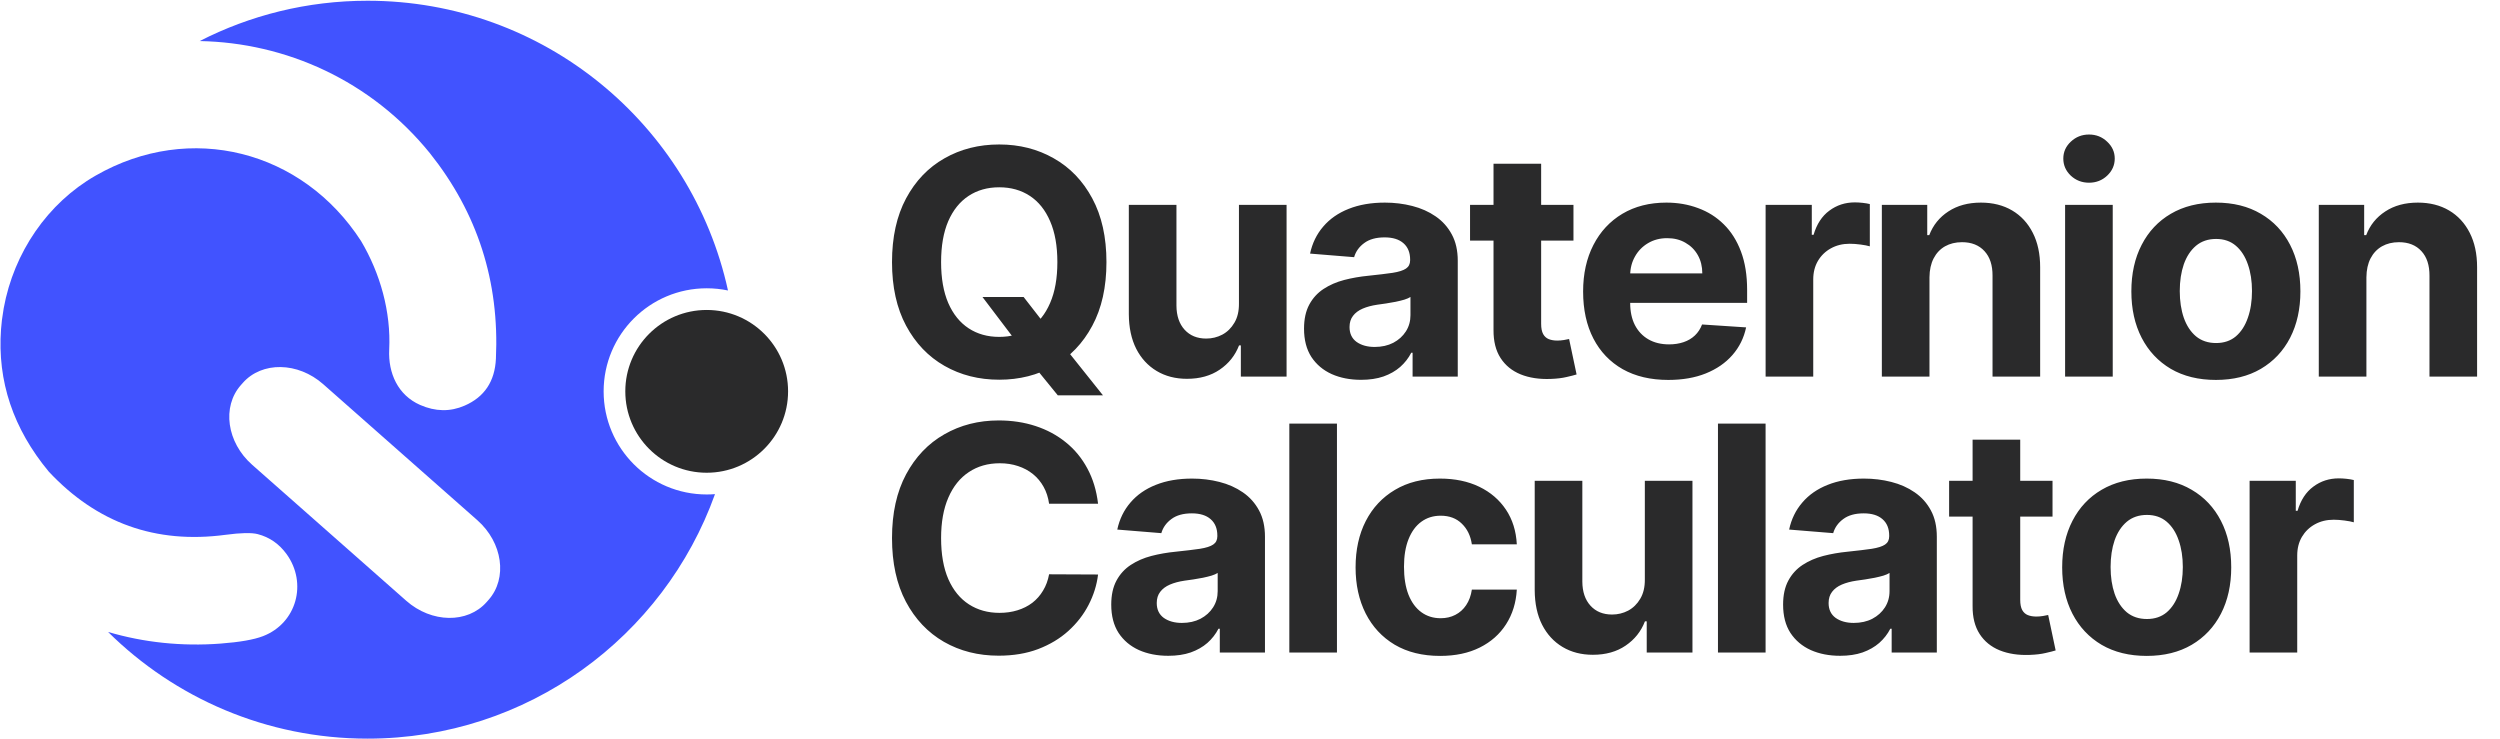 <svg width="1694" height="501" viewBox="0 0 1694 501" fill="none" xmlns="http://www.w3.org/2000/svg">
<path fill-rule="evenodd" clip-rule="evenodd" d="M493.284 196.832C488.634 195.857 483.813 195.344 478.873 195.344C440.295 195.344 409.021 226.618 409.021 265.197C409.021 303.775 440.295 335.05 478.873 335.05C480.76 335.05 482.629 334.975 484.479 334.828C449.88 431.407 357.538 500.5 249.059 500.5C180.498 500.5 118.383 472.901 73.218 428.207C97.458 435.367 123.204 438.08 149.389 436.1C162.47 435.111 172.074 433.431 178.2 431.059C201.095 422.254 208.351 395.057 194.217 375.507C189.151 368.515 182.622 363.987 174.631 361.923C170.489 360.842 163.191 361.001 152.737 362.4C105.552 368.693 65.663 354.424 33.071 319.594C8.928 290.472 -1.861 258.298 0.703 223.071C0.854 221.005 1.053 218.946 1.298 216.898C1.663 214.184 2.071 211.483 2.522 208.797C9.408 171.074 32.232 137.648 64.826 118.976C128.933 82.203 205.001 101.904 244.679 163.361C257.671 185.306 264.975 211.308 263.73 236.868C262.948 252.844 269.648 267.778 284.667 274.388C295.033 278.944 305.086 279.101 314.827 274.858C328.237 269.028 335.305 258.447 336.032 243.116C338.481 190.718 323.579 144.289 291.325 103.833C251.367 54.489 193.514 28.87 135.295 27.825C169.42 10.355 208.088 0.5 249.059 0.5C368.707 0.5 468.723 84.552 493.284 196.832ZM163.199 260.963L164.526 259.46C177.462 244.801 201.85 245.186 218.999 260.319L323.453 352.5C340.602 367.634 344.016 391.785 331.08 406.444L329.754 407.947C316.818 422.606 292.429 422.221 275.281 407.088L170.826 314.907C153.678 299.773 150.263 275.622 163.199 260.963Z" fill="#4153FF"/>
<ellipse cx="478.856" cy="265.178" rx="55.147" ry="55.147" fill="#2A2A2B"/>
<path d="M665.715 201.229H693.594L707.609 219.259L721.397 235.319L747.382 267.895H716.776L698.897 245.926L689.73 232.895L665.715 201.229ZM749.73 177.592C749.73 194.511 746.523 208.905 740.109 220.774C733.746 232.643 725.059 241.708 714.049 247.971C703.089 254.183 690.766 257.289 677.079 257.289C663.291 257.289 650.917 254.158 639.958 247.895C628.998 241.633 620.337 232.567 613.973 220.698C607.609 208.83 604.427 194.461 604.427 177.592C604.427 160.673 607.609 146.279 613.973 134.41C620.337 122.542 628.998 113.501 639.958 107.289C650.917 101.027 663.291 97.895 677.079 97.895C690.766 97.895 703.089 101.027 714.049 107.289C725.059 113.501 733.746 122.542 740.109 134.41C746.523 146.279 749.73 160.673 749.73 177.592ZM716.473 177.592C716.473 166.633 714.831 157.39 711.549 149.865C708.316 142.34 703.746 136.633 697.837 132.744C691.927 128.855 685.008 126.91 677.079 126.91C669.15 126.91 662.23 128.855 656.321 132.744C650.412 136.633 645.816 142.34 642.534 149.865C639.301 157.39 637.685 166.633 637.685 177.592C637.685 188.552 639.301 197.794 642.534 205.32C645.816 212.845 650.412 218.552 656.321 222.441C662.23 226.33 669.15 228.274 677.079 228.274C685.008 228.274 691.927 226.33 697.837 222.441C703.746 218.552 708.316 212.845 711.549 205.32C714.831 197.794 716.473 188.552 716.473 177.592ZM839.511 205.623V138.804H871.784V255.168H840.799V234.032H839.587C836.961 240.85 832.592 246.33 826.481 250.471C820.421 254.612 813.022 256.683 804.284 256.683C796.506 256.683 789.663 254.915 783.754 251.38C777.845 247.845 773.224 242.819 769.89 236.304C766.607 229.789 764.941 221.986 764.89 212.895V138.804H797.163V207.138C797.213 214.006 799.057 219.436 802.693 223.426C806.33 227.415 811.203 229.41 817.314 229.41C821.203 229.41 824.84 228.527 828.224 226.759C831.607 224.941 834.335 222.264 836.405 218.729C838.527 215.193 839.562 210.825 839.511 205.623ZM922.247 257.365C914.823 257.365 908.207 256.077 902.398 253.501C896.59 250.875 891.994 247.011 888.611 241.91C885.277 236.759 883.611 230.345 883.611 222.668C883.611 216.203 884.797 210.774 887.171 206.38C889.545 201.986 892.777 198.451 896.868 195.774C900.959 193.097 905.606 191.077 910.808 189.713C916.06 188.35 921.565 187.39 927.323 186.835C934.09 186.128 939.545 185.471 943.686 184.865C947.828 184.208 950.833 183.249 952.701 181.986C954.57 180.724 955.504 178.855 955.504 176.38V175.926C955.504 171.128 953.989 167.416 950.959 164.789C947.979 162.163 943.737 160.85 938.232 160.85C932.424 160.85 927.802 162.138 924.368 164.713C920.934 167.239 918.661 170.421 917.55 174.259L887.702 171.835C889.217 164.764 892.196 158.653 896.641 153.501C901.085 148.299 906.818 144.309 913.838 141.532C920.909 138.703 929.09 137.289 938.383 137.289C944.848 137.289 951.035 138.047 956.944 139.562C962.903 141.077 968.181 143.426 972.777 146.607C977.424 149.789 981.085 153.88 983.762 158.88C986.439 163.83 987.777 169.764 987.777 176.683V255.168H957.171V239.032H956.262C954.393 242.668 951.893 245.875 948.762 248.653C945.631 251.38 941.868 253.527 937.474 255.092C933.08 256.607 928.005 257.365 922.247 257.365ZM931.489 235.092C936.237 235.092 940.429 234.158 944.065 232.289C947.701 230.37 950.555 227.794 952.626 224.562C954.696 221.33 955.732 217.668 955.732 213.577V201.229C954.722 201.885 953.333 202.491 951.565 203.047C949.848 203.552 947.903 204.032 945.732 204.486C943.56 204.89 941.388 205.269 939.217 205.623C937.045 205.926 935.075 206.203 933.308 206.456C929.52 207.011 926.212 207.895 923.383 209.107C920.555 210.32 918.358 211.961 916.792 214.032C915.227 216.052 914.444 218.577 914.444 221.607C914.444 226.001 916.035 229.36 919.217 231.683C922.449 233.956 926.54 235.092 931.489 235.092ZM1066.18 138.804V163.047H996.1V138.804H1066.18ZM1012.01 110.926H1044.28V219.41C1044.28 222.39 1044.74 224.713 1045.65 226.38C1046.55 227.996 1047.82 229.133 1049.43 229.789C1051.1 230.446 1053.02 230.774 1055.19 230.774C1056.71 230.774 1058.22 230.648 1059.74 230.395C1061.25 230.092 1062.41 229.865 1063.22 229.713L1068.3 253.729C1066.68 254.234 1064.41 254.814 1061.48 255.471C1058.55 256.178 1054.99 256.607 1050.8 256.759C1043.02 257.062 1036.2 256.027 1030.34 253.653C1024.53 251.279 1020.01 247.592 1016.78 242.592C1013.55 237.592 1011.96 231.279 1012.01 223.653V110.926ZM1130.45 257.441C1118.48 257.441 1108.17 255.016 1099.54 250.168C1090.95 245.269 1084.33 238.35 1079.69 229.41C1075.04 220.421 1072.72 209.789 1072.72 197.516C1072.72 185.547 1075.04 175.042 1079.69 166.001C1084.33 156.961 1090.87 149.916 1099.31 144.865C1107.79 139.815 1117.74 137.289 1129.16 137.289C1136.83 137.289 1143.98 138.527 1150.6 141.001C1157.26 143.426 1163.07 147.087 1168.02 151.986C1173.02 156.885 1176.91 163.047 1179.69 170.471C1182.47 177.845 1183.85 186.481 1183.85 196.38V205.244H1085.6V185.244H1153.48C1153.48 180.597 1152.47 176.481 1150.45 172.895C1148.43 169.309 1145.62 166.506 1142.04 164.486C1138.5 162.416 1134.38 161.38 1129.69 161.38C1124.79 161.38 1120.45 162.517 1116.66 164.789C1112.92 167.011 1109.99 170.017 1107.87 173.804C1105.75 177.542 1104.66 181.708 1104.61 186.304V205.32C1104.61 211.077 1105.67 216.052 1107.79 220.244C1109.97 224.436 1113.02 227.668 1116.96 229.941C1120.9 232.213 1125.57 233.35 1130.98 233.35C1134.56 233.35 1137.84 232.845 1140.82 231.835C1143.8 230.825 1146.35 229.309 1148.48 227.289C1150.6 225.269 1152.21 222.794 1153.32 219.865L1183.17 221.835C1181.66 229.006 1178.55 235.269 1173.85 240.623C1169.21 245.926 1163.2 250.067 1155.82 253.047C1148.5 255.976 1140.04 257.441 1130.45 257.441ZM1196.38 255.168V138.804H1227.67V159.107H1228.88C1231 151.885 1234.56 146.431 1239.56 142.744C1244.56 139.006 1250.32 137.138 1256.84 137.138C1258.45 137.138 1260.19 137.239 1262.06 137.441C1263.93 137.643 1265.57 137.921 1266.99 138.274V166.91C1265.47 166.456 1263.38 166.052 1260.7 165.698C1258.02 165.345 1255.57 165.168 1253.35 165.168C1248.6 165.168 1244.36 166.203 1240.62 168.274C1236.94 170.294 1234.01 173.123 1231.84 176.759C1229.71 180.395 1228.65 184.587 1228.65 189.335V255.168H1196.38ZM1307.41 187.895V255.168H1275.14V138.804H1305.9V159.335H1307.26C1309.84 152.567 1314.16 147.213 1320.22 143.274C1326.28 139.284 1333.62 137.289 1342.26 137.289C1350.34 137.289 1357.39 139.057 1363.4 142.592C1369.41 146.128 1374.08 151.178 1377.41 157.744C1380.75 164.259 1382.41 172.037 1382.41 181.077V255.168H1350.14V186.835C1350.19 179.713 1348.37 174.158 1344.69 170.168C1341 166.128 1335.92 164.107 1329.46 164.107C1325.11 164.107 1321.28 165.042 1317.94 166.91C1314.66 168.779 1312.08 171.506 1310.22 175.092C1308.4 178.628 1307.46 182.895 1307.41 187.895ZM1399.31 255.168V138.804H1431.59V255.168H1399.31ZM1415.53 123.804C1410.73 123.804 1406.61 122.214 1403.18 119.032C1399.79 115.799 1398.1 111.936 1398.1 107.441C1398.1 102.996 1399.79 99.183 1403.18 96.001C1406.61 92.769 1410.73 91.153 1415.53 91.153C1420.32 91.153 1424.42 92.769 1427.8 96.001C1431.23 99.183 1432.95 102.996 1432.95 107.441C1432.95 111.936 1431.23 115.799 1427.8 119.032C1424.42 122.214 1420.32 123.804 1415.53 123.804ZM1501.48 257.441C1489.71 257.441 1479.54 254.941 1470.95 249.941C1462.42 244.89 1455.83 237.87 1451.18 228.88C1446.53 219.84 1444.21 209.36 1444.21 197.441C1444.21 185.421 1446.53 174.915 1451.18 165.926C1455.83 156.885 1462.42 149.865 1470.95 144.865C1479.54 139.815 1489.71 137.289 1501.48 137.289C1513.25 137.289 1523.4 139.815 1531.94 144.865C1540.52 149.865 1547.14 156.885 1551.79 165.926C1556.43 174.915 1558.75 185.421 1558.75 197.441C1558.75 209.36 1556.43 219.84 1551.79 228.88C1547.14 237.87 1540.52 244.89 1531.94 249.941C1523.4 254.941 1513.25 257.441 1501.48 257.441ZM1501.63 232.441C1506.99 232.441 1511.46 230.926 1515.04 227.895C1518.63 224.814 1521.33 220.623 1523.15 215.32C1525.02 210.016 1525.95 203.981 1525.95 197.213C1525.95 190.446 1525.02 184.41 1523.15 179.107C1521.33 173.804 1518.63 169.612 1515.04 166.532C1511.46 163.451 1506.99 161.91 1501.63 161.91C1496.23 161.91 1491.68 163.451 1488 166.532C1484.36 169.612 1481.61 173.804 1479.74 179.107C1477.92 184.41 1477.01 190.446 1477.01 197.213C1477.01 203.981 1477.92 210.016 1479.74 215.32C1481.61 220.623 1484.36 224.814 1488 227.895C1491.68 230.926 1496.23 232.441 1501.63 232.441ZM1603.48 187.895V255.168H1571.21V138.804H1601.96V159.335H1603.33C1605.9 152.567 1610.22 147.213 1616.28 143.274C1622.34 139.284 1629.69 137.289 1638.33 137.289C1646.41 137.289 1653.45 139.057 1659.46 142.592C1665.47 146.128 1670.15 151.178 1673.48 157.744C1676.81 164.259 1678.48 172.037 1678.48 181.077V255.168H1646.21V186.835C1646.26 179.713 1644.44 174.158 1640.75 170.168C1637.06 166.128 1631.99 164.107 1625.52 164.107C1621.18 164.107 1617.34 165.042 1614.01 166.91C1610.73 168.779 1608.15 171.506 1606.28 175.092C1604.46 178.628 1603.53 182.895 1603.48 187.895ZM744.049 341.335H710.867C710.261 337.042 709.023 333.229 707.155 329.895C705.286 326.511 702.887 323.633 699.958 321.259C697.028 318.885 693.645 317.067 689.806 315.804C686.018 314.542 681.902 313.91 677.458 313.91C669.427 313.91 662.432 315.905 656.473 319.895C650.513 323.835 645.892 329.592 642.609 337.168C639.326 344.693 637.685 353.835 637.685 364.592C637.685 375.653 639.326 384.946 642.609 392.471C645.943 399.996 650.589 405.678 656.549 409.516C662.508 413.355 669.402 415.274 677.23 415.274C681.624 415.274 685.69 414.693 689.427 413.532C693.215 412.37 696.574 410.678 699.503 408.456C702.432 406.183 704.857 403.431 706.776 400.198C708.746 396.966 710.109 393.279 710.867 389.138L744.049 389.289C743.19 396.41 741.044 403.279 737.609 409.895C734.225 416.461 729.655 422.345 723.897 427.547C718.19 432.698 711.372 436.789 703.443 439.819C695.564 442.799 686.65 444.289 676.7 444.289C662.862 444.289 650.488 441.158 639.579 434.895C628.72 428.633 620.135 419.567 613.821 407.698C607.559 395.83 604.427 381.461 604.427 364.592C604.427 347.673 607.609 333.279 613.973 321.41C620.337 309.542 628.973 300.501 639.882 294.289C650.791 288.027 663.064 284.895 676.7 284.895C685.69 284.895 694.023 286.158 701.7 288.683C709.427 291.208 716.271 294.895 722.23 299.744C728.19 304.542 733.039 310.426 736.776 317.395C740.564 324.365 742.988 332.345 744.049 341.335ZM791.614 444.365C784.189 444.365 777.573 443.077 771.765 440.501C765.957 437.875 761.361 434.011 757.977 428.91C754.644 423.759 752.977 417.345 752.977 409.668C752.977 403.203 754.164 397.774 756.538 393.38C758.912 388.986 762.144 385.451 766.235 382.774C770.326 380.097 774.972 378.077 780.174 376.713C785.427 375.35 790.932 374.39 796.689 373.835C803.457 373.128 808.912 372.471 813.053 371.865C817.195 371.208 820.2 370.249 822.068 368.986C823.937 367.724 824.871 365.855 824.871 363.38V362.926C824.871 358.128 823.356 354.416 820.326 351.789C817.346 349.163 813.104 347.85 807.599 347.85C801.79 347.85 797.169 349.138 793.735 351.713C790.301 354.239 788.028 357.421 786.917 361.259L757.068 358.835C758.583 351.764 761.563 345.653 766.008 340.501C770.452 335.299 776.184 331.309 783.205 328.532C790.275 325.703 798.457 324.289 807.75 324.289C814.215 324.289 820.402 325.047 826.311 326.562C832.27 328.077 837.548 330.426 842.144 333.607C846.79 336.789 850.452 340.88 853.129 345.88C855.806 350.83 857.144 356.764 857.144 363.683V442.168H826.538V426.032H825.629C823.76 429.668 821.26 432.875 818.129 435.653C814.998 438.38 811.235 440.527 806.841 442.092C802.447 443.607 797.371 444.365 791.614 444.365ZM800.856 422.092C805.604 422.092 809.796 421.158 813.432 419.289C817.068 417.37 819.922 414.794 821.992 411.562C824.063 408.33 825.099 404.668 825.099 400.577V388.229C824.088 388.885 822.7 389.491 820.932 390.047C819.215 390.552 817.27 391.032 815.099 391.486C812.927 391.89 810.755 392.269 808.583 392.623C806.412 392.926 804.442 393.203 802.674 393.456C798.886 394.011 795.578 394.895 792.75 396.107C789.922 397.32 787.725 398.961 786.159 401.032C784.594 403.052 783.811 405.577 783.811 408.607C783.811 413.001 785.402 416.36 788.583 418.683C791.816 420.956 795.907 422.092 800.856 422.092ZM905.921 287.017V442.168H873.648V287.017H905.921ZM975.816 444.441C963.897 444.441 953.644 441.915 945.058 436.865C936.523 431.764 929.957 424.693 925.361 415.653C920.816 406.612 918.543 396.208 918.543 384.441C918.543 372.522 920.841 362.067 925.437 353.077C930.084 344.037 936.674 336.991 945.21 331.941C953.745 326.84 963.897 324.289 975.664 324.289C985.816 324.289 994.705 326.133 1002.33 329.82C1009.96 333.506 1015.99 338.683 1020.44 345.35C1024.88 352.017 1027.33 359.845 1027.79 368.835H997.331C996.472 363.027 994.2 358.355 990.513 354.82C986.876 351.234 982.104 349.441 976.195 349.441C971.195 349.441 966.826 350.804 963.089 353.532C959.402 356.208 956.523 360.123 954.452 365.274C952.382 370.426 951.346 376.663 951.346 383.986C951.346 391.41 952.356 397.724 954.376 402.926C956.447 408.128 959.351 412.092 963.089 414.82C966.826 417.547 971.195 418.91 976.195 418.91C979.882 418.91 983.19 418.153 986.119 416.638C989.099 415.123 991.548 412.926 993.467 410.047C995.437 407.117 996.725 403.607 997.331 399.516H1027.79C1027.28 408.405 1024.86 416.234 1020.51 423.001C1016.22 429.718 1010.29 434.971 1002.71 438.759C995.134 442.547 986.169 444.441 975.816 444.441ZM1114.54 392.623V325.804H1146.81V442.168H1115.82V421.032H1114.61C1111.99 427.85 1107.62 433.33 1101.51 437.471C1095.45 441.612 1088.05 443.683 1079.31 443.683C1071.53 443.683 1064.69 441.915 1058.78 438.38C1052.87 434.845 1048.25 429.819 1044.92 423.304C1041.63 416.789 1039.97 408.986 1039.92 399.895V325.804H1072.19V394.138C1072.24 401.006 1074.08 406.436 1077.72 410.426C1081.35 414.415 1086.23 416.41 1092.34 416.41C1096.23 416.41 1099.86 415.527 1103.25 413.759C1106.63 411.941 1109.36 409.264 1111.43 405.729C1113.55 402.193 1114.59 397.825 1114.54 392.623ZM1196.36 287.017V442.168H1164.09V287.017H1196.36ZM1246.86 444.365C1239.44 444.365 1232.82 443.077 1227.01 440.501C1221.21 437.875 1216.61 434.011 1213.23 428.91C1209.89 423.759 1208.23 417.345 1208.23 409.668C1208.23 403.203 1209.41 397.774 1211.79 393.38C1214.16 388.986 1217.39 385.451 1221.48 382.774C1225.58 380.097 1230.22 378.077 1235.42 376.713C1240.68 375.35 1246.18 374.39 1251.94 373.835C1258.71 373.128 1264.16 372.471 1268.3 371.865C1272.44 371.208 1275.45 370.249 1277.32 368.986C1279.19 367.724 1280.12 365.855 1280.12 363.38V362.926C1280.12 358.128 1278.61 354.416 1275.58 351.789C1272.6 349.163 1268.35 347.85 1262.85 347.85C1257.04 347.85 1252.42 349.138 1248.98 351.713C1245.55 354.239 1243.28 357.421 1242.17 361.259L1212.32 358.835C1213.83 351.764 1216.81 345.653 1221.26 340.501C1225.7 335.299 1231.43 331.309 1238.45 328.532C1245.52 325.703 1253.71 324.289 1263 324.289C1269.46 324.289 1275.65 325.047 1281.56 326.562C1287.52 328.077 1292.8 330.426 1297.39 333.607C1302.04 336.789 1305.7 340.88 1308.38 345.88C1311.06 350.83 1312.39 356.764 1312.39 363.683V442.168H1281.79V426.032H1280.88C1279.01 429.668 1276.51 432.875 1273.38 435.653C1270.25 438.38 1266.48 440.527 1262.09 442.092C1257.7 443.607 1252.62 444.365 1246.86 444.365ZM1256.11 422.092C1260.85 422.092 1265.05 421.158 1268.68 419.289C1272.32 417.37 1275.17 414.794 1277.24 411.562C1279.31 408.33 1280.35 404.668 1280.35 400.577V388.229C1279.34 388.885 1277.95 389.491 1276.18 390.047C1274.46 390.552 1272.52 391.032 1270.35 391.486C1268.18 391.89 1266 392.269 1263.83 392.623C1261.66 392.926 1259.69 393.203 1257.92 393.456C1254.14 394.011 1250.83 394.895 1248 396.107C1245.17 397.32 1242.97 398.961 1241.41 401.032C1239.84 403.052 1239.06 405.577 1239.06 408.607C1239.06 413.001 1240.65 416.36 1243.83 418.683C1247.07 420.956 1251.16 422.092 1256.11 422.092ZM1390.79 325.804V350.047H1320.72V325.804H1390.79ZM1336.63 297.926H1368.9V406.41C1368.9 409.39 1369.35 411.713 1370.26 413.38C1371.17 414.996 1372.43 416.133 1374.05 416.789C1375.72 417.446 1377.64 417.774 1379.81 417.774C1381.32 417.774 1382.84 417.648 1384.35 417.395C1385.87 417.092 1387.03 416.865 1387.84 416.713L1392.91 440.729C1391.3 441.234 1389.02 441.814 1386.1 442.471C1383.17 443.178 1379.61 443.607 1375.41 443.759C1367.64 444.062 1360.82 443.027 1354.96 440.653C1349.15 438.279 1344.63 434.592 1341.4 429.592C1338.17 424.592 1336.57 418.279 1336.63 410.653V297.926ZM1454.61 444.441C1442.84 444.441 1432.66 441.941 1424.08 436.941C1415.54 431.89 1408.95 424.87 1404.3 415.88C1399.66 406.84 1397.33 396.36 1397.33 384.441C1397.33 372.421 1399.66 361.915 1404.3 352.926C1408.95 343.885 1415.54 336.865 1424.08 331.865C1432.66 326.815 1442.84 324.289 1454.61 324.289C1466.37 324.289 1476.53 326.815 1485.06 331.865C1493.65 336.865 1500.26 343.885 1504.91 352.926C1509.56 361.915 1511.88 372.421 1511.88 384.441C1511.88 396.36 1509.56 406.84 1504.91 415.88C1500.26 424.87 1493.65 431.89 1485.06 436.941C1476.53 441.941 1466.37 444.441 1454.61 444.441ZM1454.76 419.441C1460.11 419.441 1464.58 417.926 1468.17 414.895C1471.75 411.814 1474.46 407.623 1476.27 402.32C1478.14 397.016 1479.08 390.981 1479.08 384.213C1479.08 377.446 1478.14 371.41 1476.27 366.107C1474.46 360.804 1471.75 356.612 1468.17 353.532C1464.58 350.451 1460.11 348.91 1454.76 348.91C1449.35 348.91 1444.81 350.451 1441.12 353.532C1437.49 356.612 1434.73 360.804 1432.86 366.107C1431.05 371.41 1430.14 377.446 1430.14 384.213C1430.14 390.981 1431.05 397.016 1432.86 402.32C1434.73 407.623 1437.49 411.814 1441.12 414.895C1444.81 417.926 1449.35 419.441 1454.76 419.441ZM1524.33 442.168V325.804H1555.62V346.107H1556.83C1558.95 338.885 1562.51 333.431 1567.51 329.744C1572.51 326.006 1578.27 324.138 1584.79 324.138C1586.4 324.138 1588.14 324.239 1590.01 324.441C1591.88 324.643 1593.52 324.921 1594.94 325.274V353.91C1593.42 353.456 1591.33 353.052 1588.65 352.698C1585.97 352.345 1583.52 352.168 1581.3 352.168C1576.55 352.168 1572.31 353.203 1568.57 355.274C1564.89 357.294 1561.96 360.123 1559.79 363.759C1557.66 367.395 1556.6 371.587 1556.6 376.335V442.168H1524.33Z" fill="#2A2A2B"/>
</svg>
